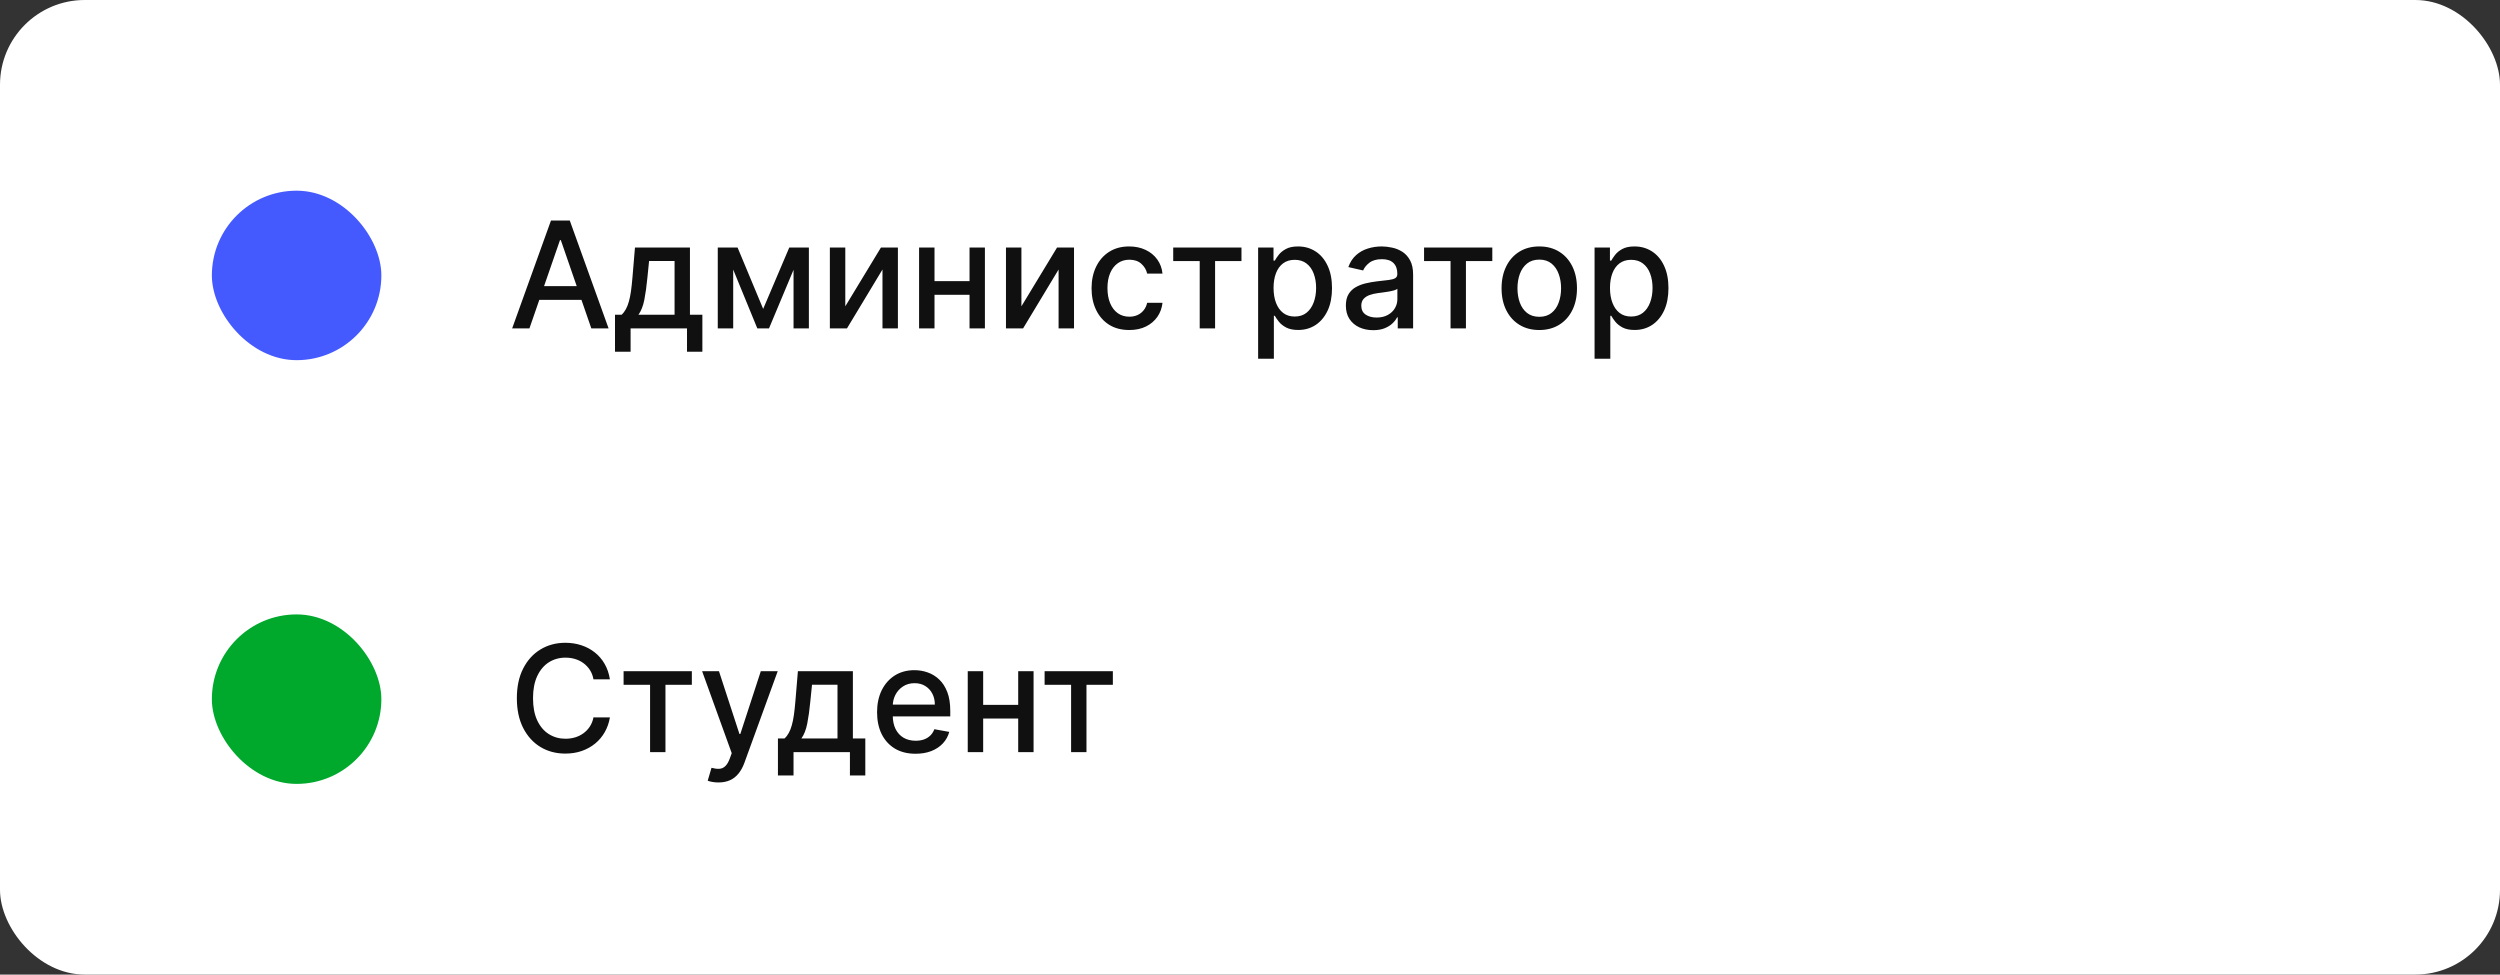 <svg width="236" height="92" viewBox="0 0 236 92" fill="none" xmlns="http://www.w3.org/2000/svg">
<rect x="0" y="0" width="236" height="92" fill="#333333" stroke="none"/>
<rect width="236" height="92" rx="8" fill="white"/>
<rect x="8" y="8" width="220" height="36" rx="4" fill="white"/>
<rect x="20" y="18" width="16" height="16" rx="8" fill="#445AFF"/>
<path d="M49.979 31H48.348L52.012 20.818H53.787L57.451 31H55.82L52.942 22.668H52.862L49.979 31ZM50.252 27.013H55.542V28.305H50.252V27.013ZM58.056 33.202V29.712H58.678C58.837 29.567 58.971 29.392 59.08 29.19C59.193 28.988 59.288 28.748 59.364 28.47C59.443 28.191 59.51 27.866 59.563 27.495C59.616 27.12 59.662 26.693 59.702 26.212L59.941 23.364H65.131V29.712H66.304V33.202H64.853V31H59.528V33.202H58.056ZM60.269 29.712H63.679V24.636H61.273L61.114 26.212C61.038 27.014 60.941 27.71 60.825 28.3C60.709 28.887 60.524 29.358 60.269 29.712ZM72.043 29.16L74.508 23.364H75.791L72.594 31H71.491L68.359 23.364H69.626L72.043 29.16ZM69.214 23.364V31H67.757V23.364H69.214ZM74.911 31V23.364H76.358V31H74.911ZM79.796 28.917L83.162 23.364H84.762V31H83.306V25.442L79.955 31H78.339V23.364H79.796V28.917ZM91.936 26.541V27.828H87.8V26.541H91.936ZM88.218 23.364V31H86.761V23.364H88.218ZM92.975 23.364V31H91.524V23.364H92.975ZM96.421 28.917L99.787 23.364H101.387V31H99.931V25.442L96.58 31H94.964V23.364H96.421V28.917ZM106.603 31.154C105.864 31.154 105.227 30.987 104.694 30.652C104.163 30.314 103.756 29.848 103.471 29.255C103.185 28.662 103.043 27.982 103.043 27.217C103.043 26.441 103.189 25.757 103.48 25.163C103.772 24.567 104.183 24.101 104.713 23.766C105.244 23.432 105.868 23.264 106.588 23.264C107.168 23.264 107.685 23.372 108.139 23.587C108.593 23.799 108.959 24.098 109.238 24.482C109.519 24.867 109.687 25.316 109.74 25.829H108.293C108.213 25.472 108.031 25.163 107.746 24.905C107.464 24.646 107.087 24.517 106.613 24.517C106.198 24.517 105.835 24.626 105.524 24.845C105.216 25.061 104.975 25.369 104.803 25.77C104.631 26.168 104.544 26.638 104.544 27.182C104.544 27.739 104.629 28.219 104.798 28.624C104.967 29.028 105.206 29.341 105.514 29.563C105.825 29.785 106.192 29.896 106.613 29.896C106.894 29.896 107.15 29.845 107.378 29.742C107.61 29.636 107.804 29.485 107.96 29.29C108.119 29.094 108.23 28.859 108.293 28.584H109.74C109.687 29.078 109.526 29.518 109.257 29.906C108.989 30.294 108.629 30.599 108.179 30.821C107.731 31.043 107.206 31.154 106.603 31.154ZM110.751 24.646V23.364H117.195V24.646H114.704V31H113.252V24.646H110.751ZM118.767 33.864V23.364H120.219V24.602H120.343C120.429 24.442 120.553 24.259 120.716 24.05C120.878 23.841 121.104 23.659 121.392 23.503C121.68 23.344 122.061 23.264 122.535 23.264C123.152 23.264 123.702 23.42 124.186 23.732C124.67 24.043 125.049 24.492 125.324 25.079C125.603 25.666 125.742 26.371 125.742 27.197C125.742 28.022 125.604 28.73 125.329 29.32C125.054 29.906 124.676 30.359 124.196 30.677C123.715 30.992 123.167 31.149 122.55 31.149C122.086 31.149 121.707 31.071 121.412 30.916C121.12 30.76 120.891 30.577 120.726 30.369C120.56 30.16 120.432 29.974 120.343 29.812H120.253V33.864H118.767ZM120.224 27.182C120.224 27.719 120.301 28.189 120.457 28.594C120.613 28.998 120.838 29.315 121.133 29.543C121.428 29.769 121.79 29.881 122.217 29.881C122.661 29.881 123.032 29.764 123.331 29.528C123.629 29.29 123.854 28.967 124.007 28.559C124.163 28.151 124.241 27.692 124.241 27.182C124.241 26.678 124.164 26.226 124.012 25.825C123.863 25.424 123.637 25.107 123.336 24.875C123.037 24.643 122.665 24.527 122.217 24.527C121.786 24.527 121.422 24.638 121.123 24.86C120.828 25.082 120.605 25.392 120.452 25.79C120.3 26.188 120.224 26.651 120.224 27.182ZM129.63 31.169C129.146 31.169 128.708 31.079 128.317 30.901C127.926 30.718 127.616 30.455 127.388 30.11C127.162 29.765 127.05 29.343 127.05 28.842C127.05 28.412 127.132 28.057 127.298 27.778C127.464 27.5 127.688 27.28 127.969 27.117C128.251 26.955 128.566 26.832 128.914 26.749C129.262 26.666 129.617 26.604 129.978 26.56C130.435 26.507 130.806 26.464 131.091 26.431C131.376 26.395 131.584 26.337 131.713 26.257C131.842 26.178 131.907 26.048 131.907 25.869V25.834C131.907 25.4 131.784 25.064 131.539 24.825C131.297 24.587 130.936 24.467 130.455 24.467C129.955 24.467 129.56 24.578 129.272 24.8C128.987 25.019 128.79 25.263 128.68 25.531L127.283 25.213C127.449 24.749 127.691 24.375 128.009 24.09C128.331 23.801 128.7 23.592 129.118 23.463C129.535 23.331 129.974 23.264 130.435 23.264C130.74 23.264 131.063 23.301 131.405 23.374C131.749 23.443 132.071 23.572 132.369 23.761C132.671 23.95 132.918 24.22 133.11 24.572C133.302 24.92 133.398 25.372 133.398 25.929V31H131.947V29.956H131.887C131.791 30.148 131.647 30.337 131.454 30.523C131.262 30.708 131.015 30.863 130.714 30.985C130.412 31.108 130.051 31.169 129.63 31.169ZM129.953 29.976C130.364 29.976 130.715 29.895 131.007 29.732C131.302 29.57 131.526 29.358 131.678 29.096C131.834 28.831 131.912 28.547 131.912 28.246V27.261C131.859 27.314 131.756 27.364 131.604 27.41C131.454 27.454 131.284 27.492 131.091 27.525C130.899 27.555 130.712 27.583 130.53 27.609C130.347 27.633 130.195 27.652 130.072 27.669C129.784 27.706 129.52 27.767 129.282 27.853C129.046 27.939 128.858 28.063 128.715 28.226C128.576 28.385 128.506 28.597 128.506 28.862C128.506 29.23 128.642 29.509 128.914 29.697C129.186 29.883 129.532 29.976 129.953 29.976ZM134.431 24.646V23.364H140.874V24.646H138.384V31H136.932V24.646H134.431ZM145.308 31.154C144.592 31.154 143.967 30.99 143.433 30.662C142.9 30.334 142.485 29.875 142.191 29.285C141.896 28.695 141.748 28.005 141.748 27.217C141.748 26.424 141.896 25.732 142.191 25.139C142.485 24.545 142.9 24.084 143.433 23.756C143.967 23.428 144.592 23.264 145.308 23.264C146.024 23.264 146.648 23.428 147.182 23.756C147.716 24.084 148.13 24.545 148.425 25.139C148.72 25.732 148.867 26.424 148.867 27.217C148.867 28.005 148.72 28.695 148.425 29.285C148.13 29.875 147.716 30.334 147.182 30.662C146.648 30.99 146.024 31.154 145.308 31.154ZM145.313 29.906C145.777 29.906 146.161 29.784 146.466 29.538C146.771 29.293 146.996 28.967 147.142 28.559C147.291 28.151 147.366 27.702 147.366 27.212C147.366 26.724 147.291 26.277 147.142 25.869C146.996 25.458 146.771 25.129 146.466 24.88C146.161 24.631 145.777 24.507 145.313 24.507C144.845 24.507 144.458 24.631 144.149 24.88C143.844 25.129 143.617 25.458 143.468 25.869C143.322 26.277 143.249 26.724 143.249 27.212C143.249 27.702 143.322 28.151 143.468 28.559C143.617 28.967 143.844 29.293 144.149 29.538C144.458 29.784 144.845 29.906 145.313 29.906ZM150.527 33.864V23.364H151.978V24.602H152.103C152.189 24.442 152.313 24.259 152.475 24.05C152.638 23.841 152.863 23.659 153.152 23.503C153.44 23.344 153.821 23.264 154.295 23.264C154.912 23.264 155.462 23.42 155.946 23.732C156.43 24.043 156.809 24.492 157.084 25.079C157.363 25.666 157.502 26.371 157.502 27.197C157.502 28.022 157.364 28.73 157.089 29.32C156.814 29.906 156.436 30.359 155.956 30.677C155.475 30.992 154.926 31.149 154.31 31.149C153.846 31.149 153.467 31.071 153.172 30.916C152.88 30.76 152.651 30.577 152.485 30.369C152.32 30.16 152.192 29.974 152.103 29.812H152.013V33.864H150.527ZM151.983 27.182C151.983 27.719 152.061 28.189 152.217 28.594C152.373 28.998 152.598 29.315 152.893 29.543C153.188 29.769 153.549 29.881 153.977 29.881C154.421 29.881 154.792 29.764 155.091 29.528C155.389 29.29 155.614 28.967 155.767 28.559C155.922 28.151 156 27.692 156 27.182C156 26.678 155.924 26.226 155.772 25.825C155.623 25.424 155.397 25.107 155.096 24.875C154.797 24.643 154.424 24.527 153.977 24.527C153.546 24.527 153.181 24.638 152.883 24.86C152.588 25.082 152.364 25.392 152.212 25.79C152.06 26.188 151.983 26.651 151.983 27.182Z" fill="#101010"/>
<rect x="8" y="48" width="220" height="36" rx="4" fill="white"/>
<rect x="20" y="58" width="16" height="16" rx="8" fill="#00A82C"/>
<path d="M57.575 64.129H56.024C55.965 63.798 55.853 63.506 55.691 63.254C55.529 63.002 55.33 62.789 55.094 62.613C54.859 62.437 54.596 62.305 54.304 62.215C54.016 62.126 53.709 62.081 53.384 62.081C52.798 62.081 52.272 62.228 51.808 62.523C51.347 62.818 50.983 63.251 50.715 63.821C50.449 64.391 50.317 65.087 50.317 65.909C50.317 66.738 50.449 67.437 50.715 68.007C50.983 68.577 51.349 69.008 51.813 69.3C52.277 69.591 52.799 69.737 53.379 69.737C53.701 69.737 54.006 69.694 54.294 69.608C54.586 69.519 54.849 69.388 55.084 69.215C55.32 69.043 55.519 68.832 55.681 68.584C55.847 68.332 55.961 68.044 56.024 67.719L57.575 67.724C57.492 68.224 57.332 68.685 57.093 69.106C56.858 69.523 56.554 69.885 56.183 70.19C55.815 70.491 55.394 70.725 54.92 70.891C54.447 71.056 53.929 71.139 53.369 71.139C52.488 71.139 51.702 70.93 51.013 70.513C50.323 70.092 49.78 69.49 49.382 68.708C48.988 67.926 48.791 66.993 48.791 65.909C48.791 64.822 48.989 63.889 49.387 63.11C49.785 62.328 50.328 61.728 51.018 61.31C51.707 60.889 52.491 60.679 53.369 60.679C53.91 60.679 54.413 60.757 54.881 60.913C55.351 61.065 55.774 61.291 56.148 61.589C56.523 61.884 56.833 62.245 57.078 62.673C57.323 63.097 57.489 63.582 57.575 64.129ZM58.867 64.646V63.364H65.31V64.646H62.819V71H61.367V64.646H58.867ZM67.822 73.864C67.6 73.864 67.397 73.845 67.215 73.809C67.033 73.776 66.897 73.739 66.808 73.7L67.165 72.481C67.437 72.555 67.679 72.586 67.891 72.576C68.103 72.566 68.291 72.487 68.453 72.337C68.619 72.188 68.765 71.945 68.891 71.606L69.075 71.099L66.281 63.364H67.871L69.805 69.29H69.885L71.819 63.364H73.415L70.268 72.019C70.122 72.417 69.936 72.753 69.711 73.028C69.486 73.307 69.217 73.516 68.906 73.655C68.594 73.794 68.233 73.864 67.822 73.864ZM73.437 73.202V69.712H74.059C74.218 69.567 74.352 69.392 74.461 69.19C74.574 68.988 74.668 68.748 74.745 68.469C74.824 68.191 74.891 67.866 74.944 67.495C74.997 67.121 75.043 66.693 75.083 66.212L75.321 63.364H80.512V69.712H81.685V73.202H80.233V71H74.909V73.202H73.437ZM75.65 69.712H79.06V64.636H76.654L76.495 66.212C76.418 67.014 76.322 67.71 76.206 68.3C76.09 68.887 75.905 69.358 75.65 69.712ZM86.429 71.154C85.677 71.154 85.029 70.993 84.485 70.672C83.945 70.347 83.527 69.891 83.232 69.305C82.941 68.715 82.795 68.024 82.795 67.231C82.795 66.449 82.941 65.76 83.232 65.163C83.527 64.567 83.938 64.101 84.465 63.766C84.996 63.432 85.615 63.264 86.325 63.264C86.756 63.264 87.173 63.336 87.578 63.478C87.982 63.62 88.345 63.844 88.666 64.149C88.988 64.454 89.241 64.85 89.427 65.337C89.613 65.821 89.705 66.41 89.705 67.102V67.629H83.635V66.516H88.249C88.249 66.124 88.169 65.778 88.01 65.477C87.851 65.172 87.627 64.931 87.339 64.756C87.054 64.58 86.719 64.492 86.335 64.492C85.917 64.492 85.552 64.595 85.241 64.8C84.933 65.003 84.694 65.268 84.525 65.596C84.359 65.921 84.276 66.274 84.276 66.655V67.525C84.276 68.035 84.366 68.469 84.545 68.827C84.727 69.185 84.981 69.459 85.306 69.648C85.63 69.833 86.01 69.926 86.444 69.926C86.726 69.926 86.983 69.886 87.215 69.807C87.447 69.724 87.647 69.601 87.816 69.439C87.985 69.276 88.115 69.076 88.204 68.837L89.611 69.091C89.498 69.505 89.296 69.868 89.004 70.18C88.716 70.488 88.353 70.728 87.916 70.901C87.481 71.07 86.986 71.154 86.429 71.154ZM96.53 66.54V67.828H92.394V66.54H96.53ZM92.811 63.364V71H91.355V63.364H92.811ZM97.569 63.364V71H96.118V63.364H97.569ZM98.611 64.646V63.364H105.054V64.646H102.563V71H101.112V64.646H98.611Z" fill="#101010"/>
</svg>
